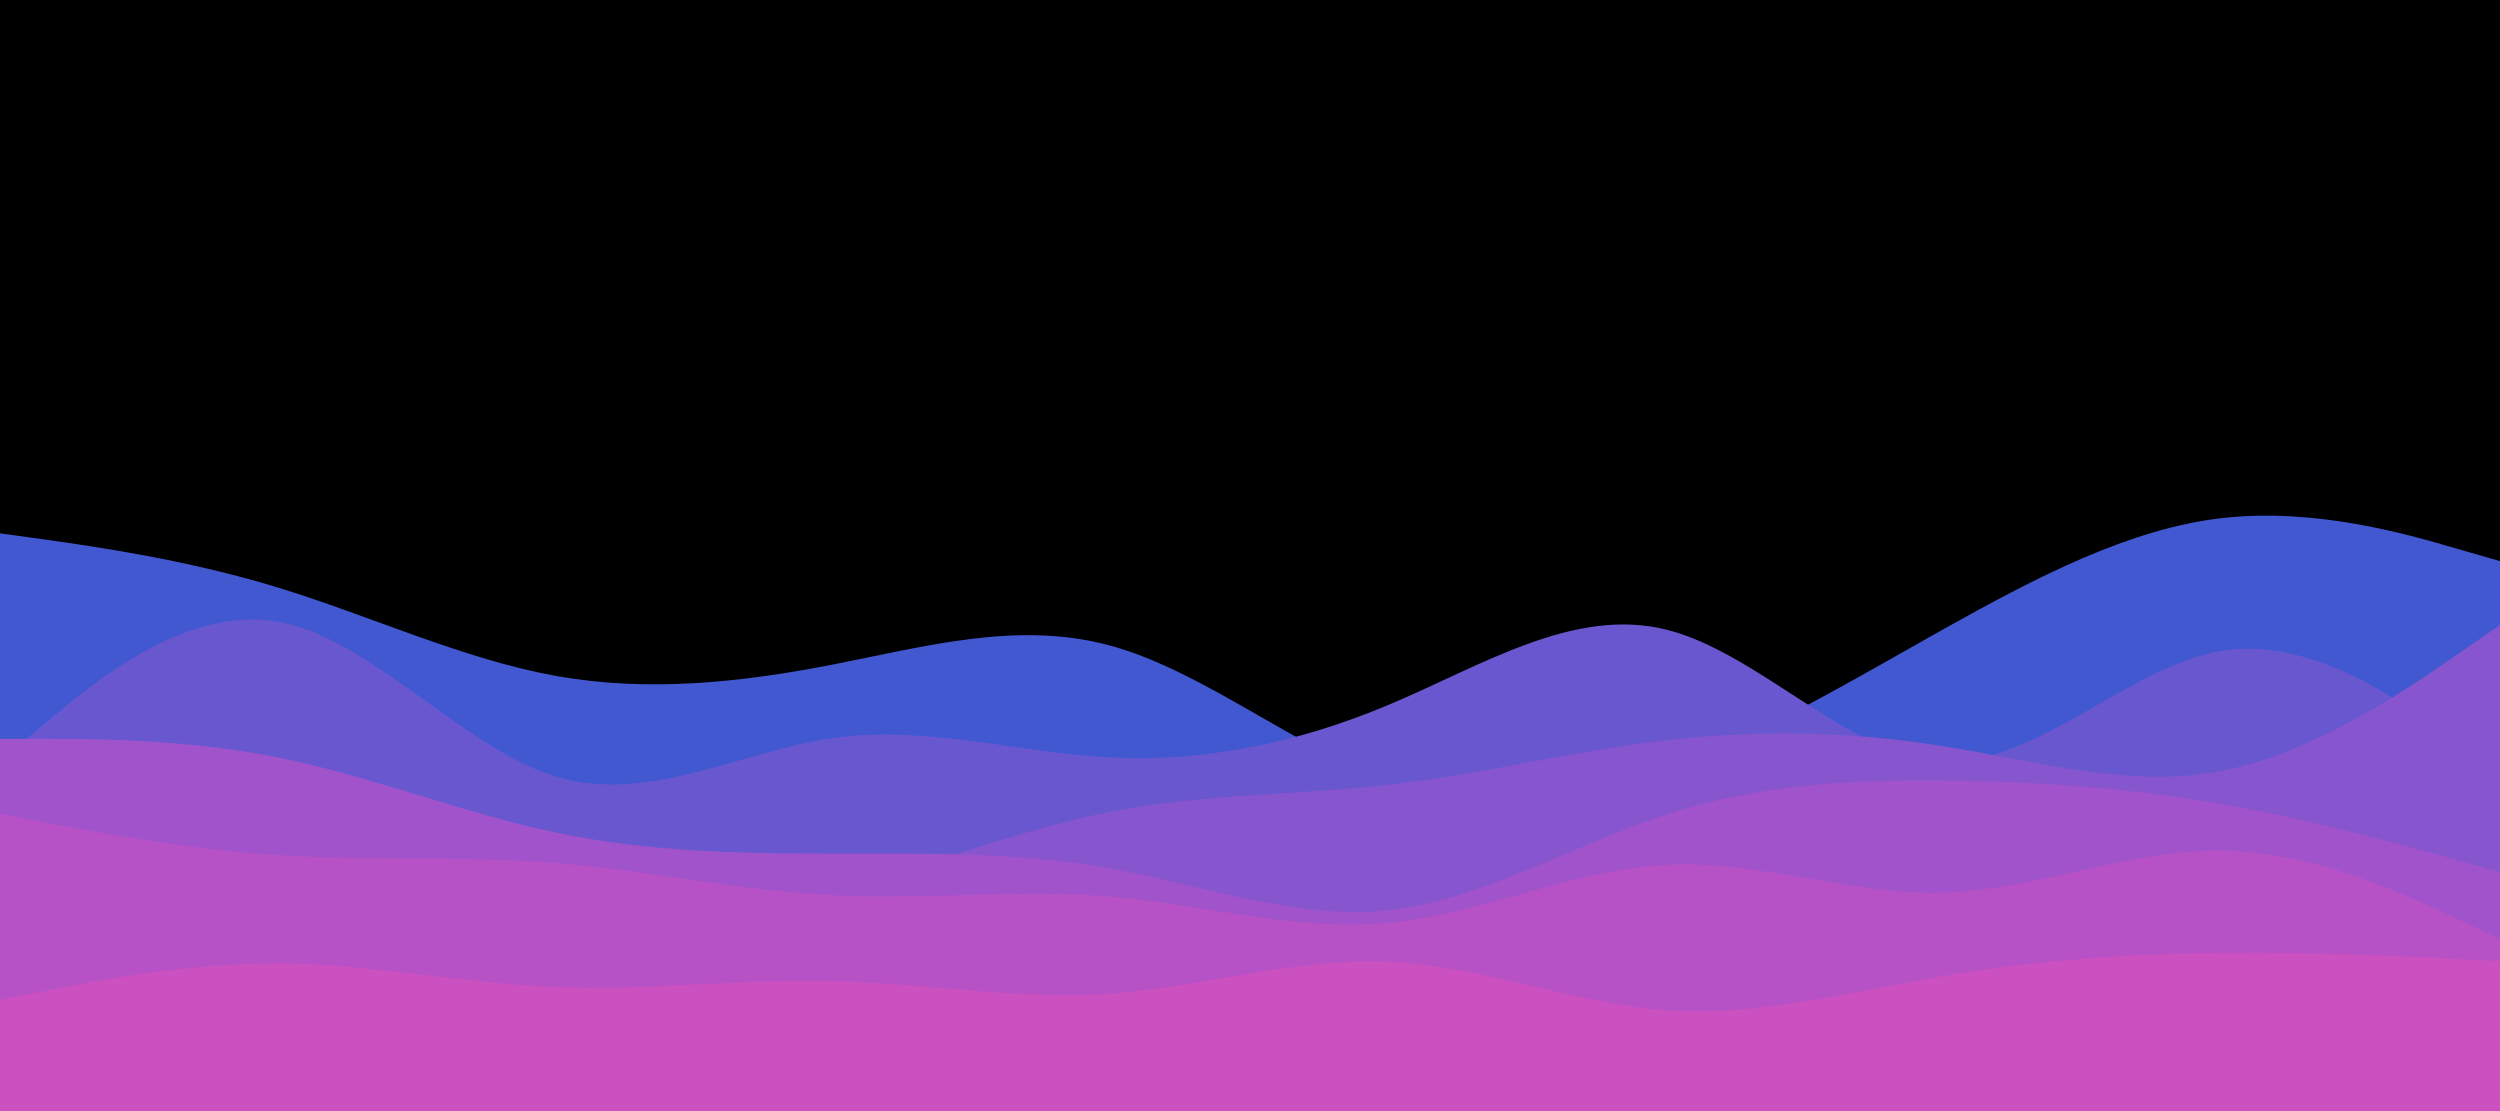<svg id="visual" viewBox="0 0 900 400" width="900" height="400" xmlns="http://www.w3.org/2000/svg" xmlns:xlink="http://www.w3.org/1999/xlink" version="1.1"><rect x="0" y="0" width="900" height="400" fill="#000000"></rect><path d="M0 192L16.7 194.3C33.3 196.7 66.7 201.3 100 211.5C133.3 221.7 166.7 237.3 200 243.3C233.3 249.3 266.7 245.7 300 239.2C333.3 232.7 366.7 223.3 400 232.5C433.3 241.7 466.7 269.3 500 281.2C533.3 293 566.7 289 600 277C633.3 265 666.7 245 700 226.3C733.3 207.7 766.7 190.3 800 186.5C833.3 182.7 866.7 192.3 883.3 197.2L900 202L900 401L883.3 401C866.7 401 833.3 401 800 401C766.7 401 733.3 401 700 401C666.7 401 633.3 401 600 401C566.7 401 533.3 401 500 401C466.7 401 433.3 401 400 401C366.7 401 333.3 401 300 401C266.7 401 233.3 401 200 401C166.7 401 133.3 401 100 401C66.7 401 33.3 401 16.7 401L0 401Z" fill="#4158d0"></path><path d="M0 274L16.7 260C33.3 246 66.7 218 100 223.8C133.3 229.7 166.7 269.3 200 279.5C233.3 289.7 266.7 270.3 300 265.7C333.3 261 366.7 271 400 272.7C433.3 274.3 466.7 267.7 500 253.7C533.3 239.7 566.7 218.3 600 226.7C633.3 235 666.7 273 700 274.2C733.3 275.3 766.7 239.7 800 234.3C833.3 229 866.7 254 883.3 266.5L900 279L900 401L883.3 401C866.7 401 833.3 401 800 401C766.7 401 733.3 401 700 401C666.7 401 633.3 401 600 401C566.7 401 533.3 401 500 401C466.7 401 433.3 401 400 401C366.7 401 333.3 401 300 401C266.7 401 233.3 401 200 401C166.7 401 133.3 401 100 401C66.7 401 33.3 401 16.7 401L0 401Z" fill="#6957d0"></path><path d="M0 328L16.7 316.2C33.3 304.3 66.7 280.7 100 281C133.3 281.3 166.7 305.7 200 317.2C233.3 328.7 266.7 327.3 300 319.8C333.3 312.3 366.7 298.7 400 292.2C433.3 285.7 466.7 286.3 500 282.5C533.3 278.7 566.7 270.3 600 266.5C633.3 262.7 666.7 263.3 700 268.7C733.3 274 766.7 284 800 277.5C833.3 271 866.7 248 883.3 236.5L900 225L900 401L883.3 401C866.7 401 833.3 401 800 401C766.7 401 733.3 401 700 401C666.7 401 633.3 401 600 401C566.7 401 533.3 401 500 401C466.7 401 433.3 401 400 401C366.7 401 333.3 401 300 401C266.7 401 233.3 401 200 401C166.7 401 133.3 401 100 401C66.7 401 33.3 401 16.7 401L0 401Z" fill="#8755ce"></path><path d="M0 266L16.7 266C33.3 266 66.7 266 100 272.7C133.3 279.3 166.7 292.7 200 299.7C233.3 306.7 266.7 307.3 300 307.3C333.3 307.3 366.7 306.7 400 312.7C433.3 318.7 466.7 331.3 500 327.7C533.3 324 566.7 304 600 293.2C633.3 282.3 666.7 280.7 700 281C733.3 281.3 766.7 283.7 800 289.5C833.3 295.3 866.7 304.7 883.3 309.3L900 314L900 401L883.3 401C866.7 401 833.3 401 800 401C766.7 401 733.3 401 700 401C666.7 401 633.3 401 600 401C566.7 401 533.3 401 500 401C466.7 401 433.3 401 400 401C366.7 401 333.3 401 300 401C266.7 401 233.3 401 200 401C166.7 401 133.3 401 100 401C66.7 401 33.3 401 16.7 401L0 401Z" fill="#a053ca"></path><path d="M0 293L16.7 296.2C33.3 299.3 66.7 305.7 100 307.8C133.3 310 166.7 308 200 310.7C233.3 313.3 266.7 320.7 300 322.3C333.3 324 366.7 320 400 322.8C433.3 325.7 466.7 335.3 500 332.2C533.3 329 566.7 313 600 311.3C633.3 309.7 666.7 322.3 700 321.3C733.3 320.3 766.7 305.7 800 306.2C833.3 306.7 866.7 322.3 883.3 330.2L900 338L900 401L883.3 401C866.7 401 833.3 401 800 401C766.7 401 733.3 401 700 401C666.7 401 633.3 401 600 401C566.7 401 533.3 401 500 401C466.7 401 433.3 401 400 401C366.7 401 333.3 401 300 401C266.7 401 233.3 401 200 401C166.7 401 133.3 401 100 401C66.7 401 33.3 401 16.7 401L0 401Z" fill="#b751c6"></path><path d="M0 360L16.7 356.7C33.3 353.3 66.7 346.7 100 346.8C133.3 347 166.7 354 200 355.3C233.3 356.7 266.7 352.3 300 353.2C333.3 354 366.7 360 400 357.7C433.3 355.3 466.7 344.7 500 346.2C533.3 347.7 566.7 361.3 600 363.7C633.3 366 666.7 357 700 351.3C733.3 345.7 766.7 343.3 800 343C833.3 342.7 866.7 344.3 883.3 345.2L900 346L900 401L883.3 401C866.7 401 833.3 401 800 401C766.7 401 733.3 401 700 401C666.7 401 633.3 401 600 401C566.7 401 533.3 401 500 401C466.7 401 433.3 401 400 401C366.7 401 333.3 401 300 401C266.7 401 233.3 401 200 401C166.7 401 133.3 401 100 401C66.7 401 33.3 401 16.7 401L0 401Z" fill="#cb50c0"></path></svg>